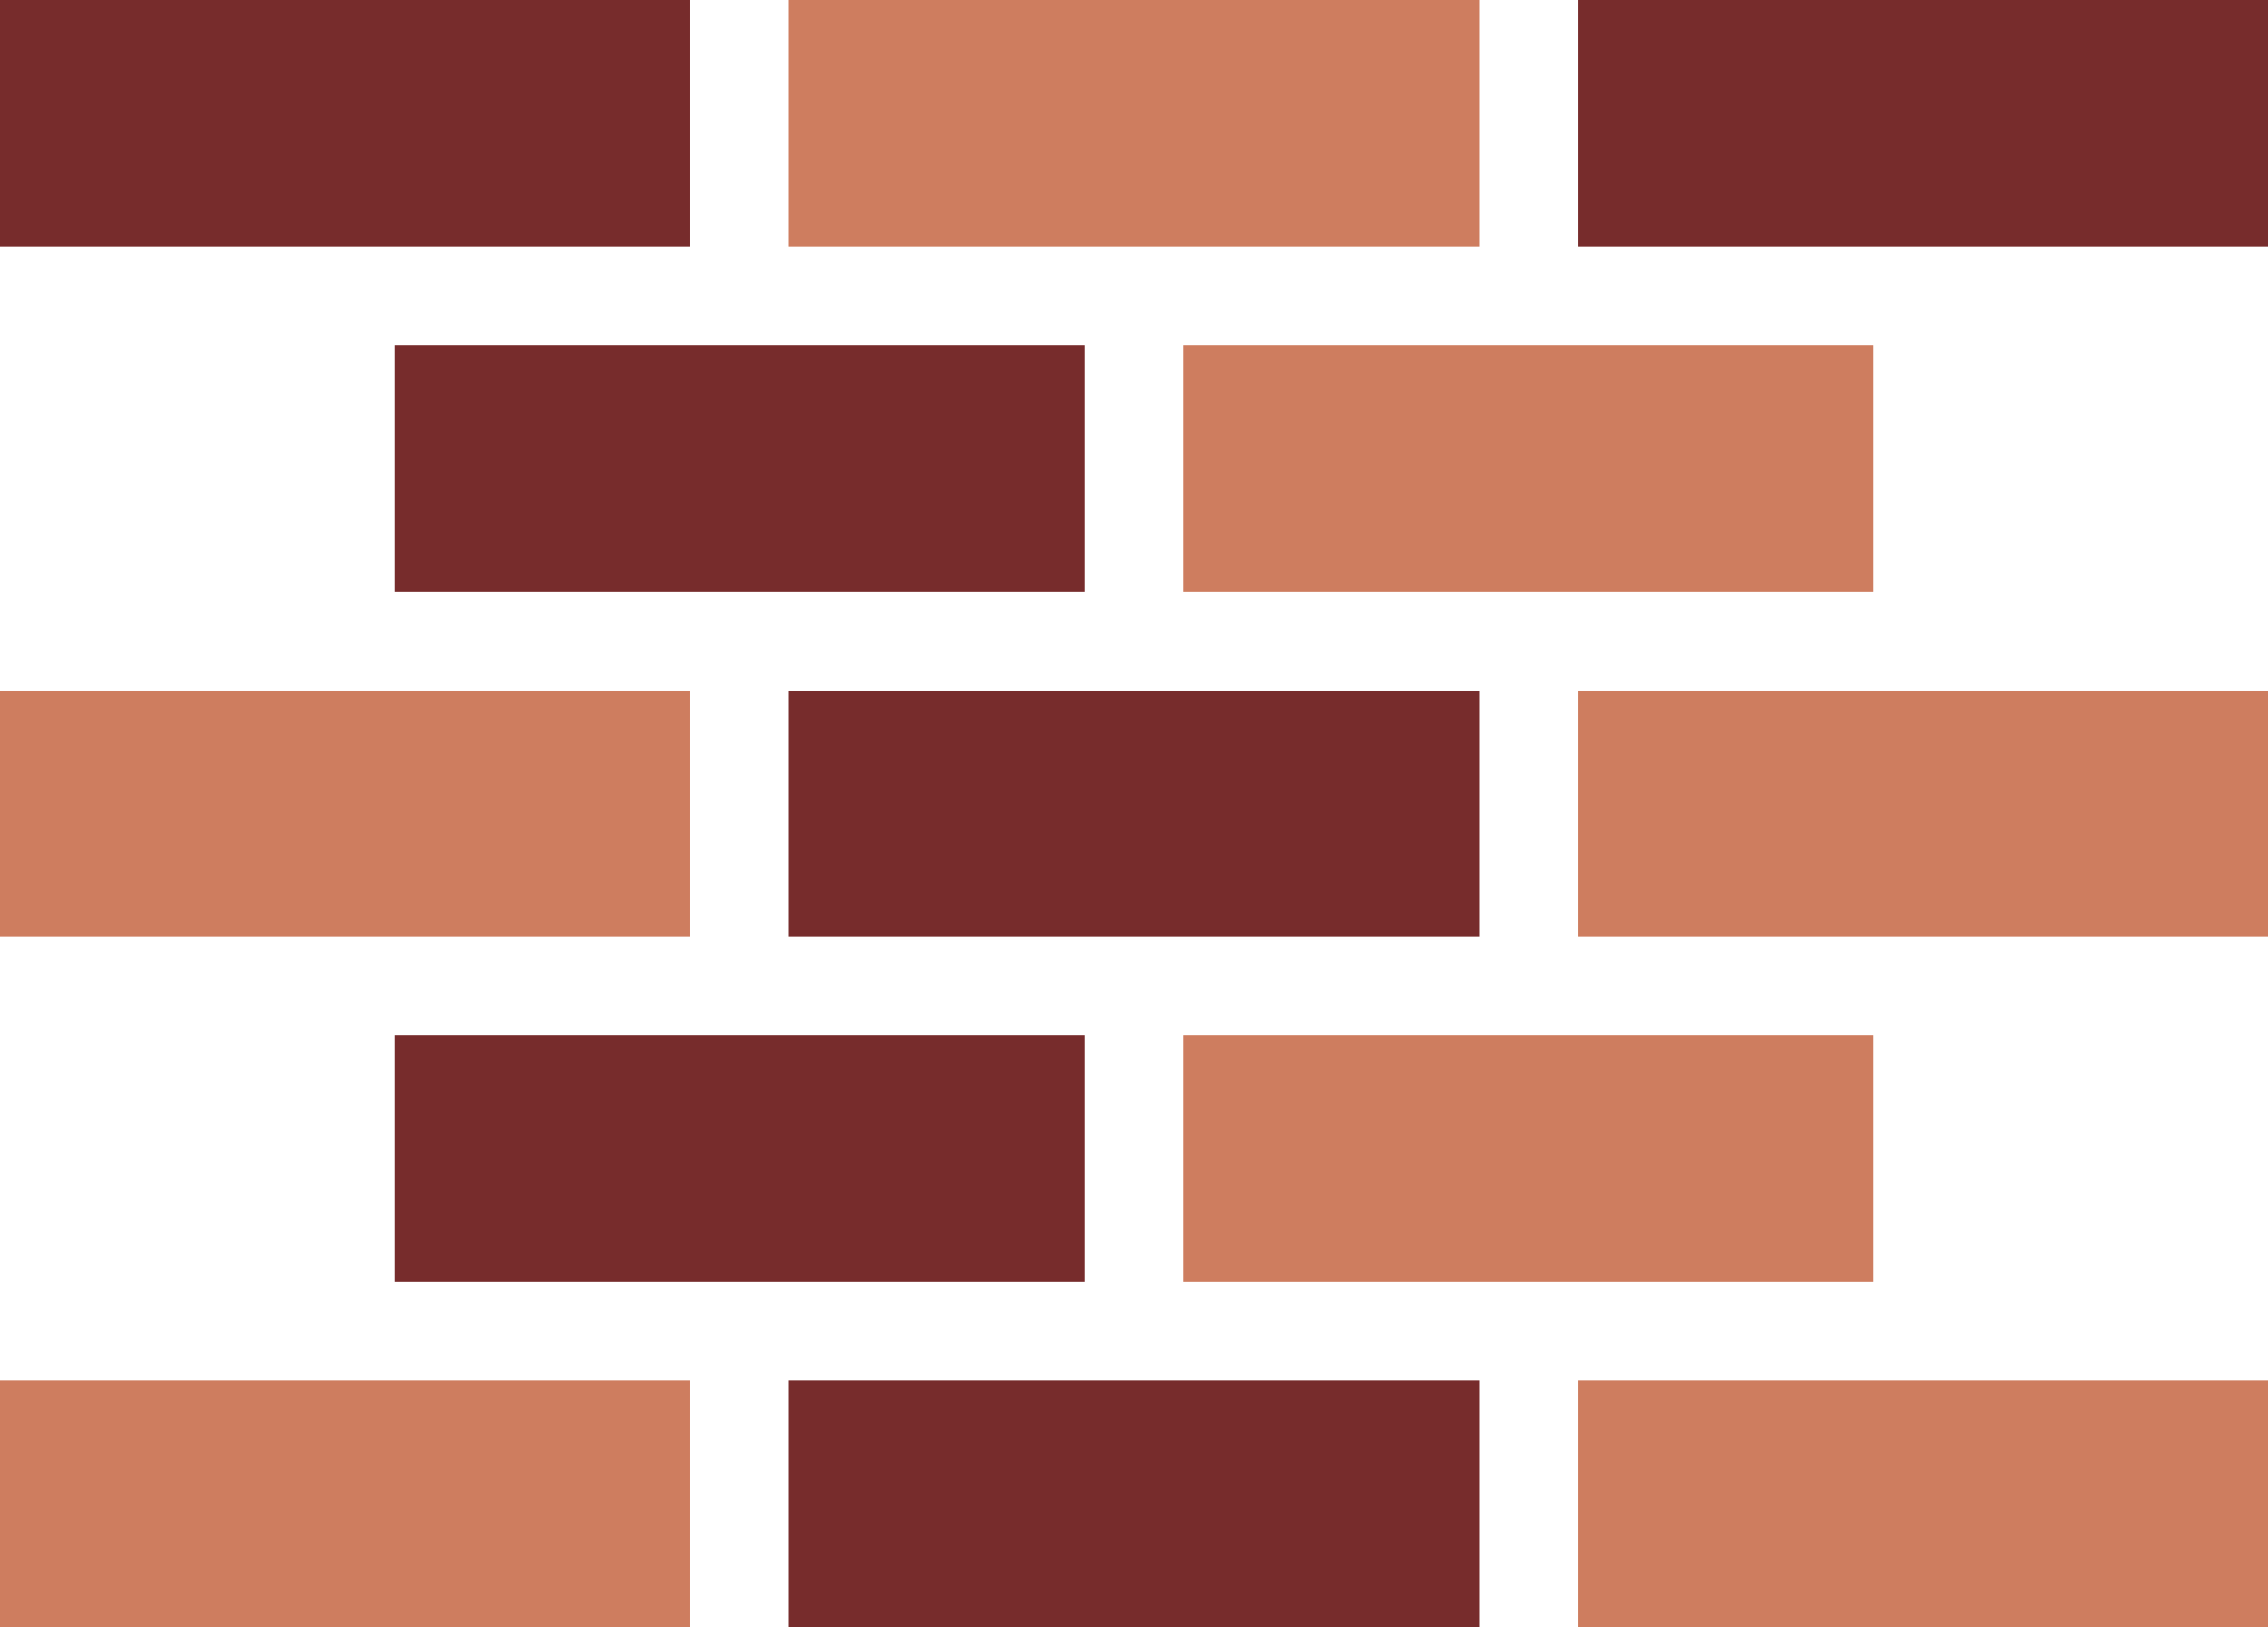 <svg xmlns="http://www.w3.org/2000/svg" width="75.761" height="54.337" viewBox="0 0 75.761 54.337">
  <g id="Groupe_17" data-name="Groupe 17" transform="translate(59 -123.3)">
    <rect id="Rectangle_18" data-name="Rectangle 18" width="23.061" height="8.232" transform="translate(-59 169.404)" fill="#ce7d5f"/>
    <rect id="Rectangle_19" data-name="Rectangle 19" width="23.061" height="8.232" transform="translate(-32.65 169.404)" fill="#772c2c"/>
    <rect id="Rectangle_20" data-name="Rectangle 20" width="23.061" height="8.232" transform="translate(-45.825 157.883)" fill="#772c2c"/>
    <rect id="Rectangle_21" data-name="Rectangle 21" width="23.061" height="8.232" transform="translate(-59 146.361)" fill="#ce7d5f"/>
    <rect id="Rectangle_22" data-name="Rectangle 22" width="23.061" height="8.232" transform="translate(-32.65 146.361)" fill="#772c2c"/>
    <rect id="Rectangle_23" data-name="Rectangle 23" width="23.061" height="8.232" transform="translate(-45.825 134.822)" fill="#772c2c"/>
    <rect id="Rectangle_24" data-name="Rectangle 24" width="23.061" height="8.232" transform="translate(-19.475 157.883)" fill="#ce7d5f"/>
    <rect id="Rectangle_25" data-name="Rectangle 25" width="23.061" height="8.232" transform="translate(-19.475 134.822)" fill="#ce7d5f"/>
    <rect id="Rectangle_26" data-name="Rectangle 26" width="23.061" height="8.232" transform="translate(-59 123.3)" fill="#772c2c"/>
    <rect id="Rectangle_27" data-name="Rectangle 27" width="23.061" height="8.232" transform="translate(-32.65 123.3)" fill="#ce7d5f"/>
    <rect id="Rectangle_28" data-name="Rectangle 28" width="23.061" height="8.232" transform="translate(-6.299 169.404)" fill="#ce7d5f"/>
    <rect id="Rectangle_29" data-name="Rectangle 29" width="23.061" height="8.232" transform="translate(-6.299 146.361)" fill="#ce7d5f"/>
    <rect id="Rectangle_30" data-name="Rectangle 30" width="23.061" height="8.232" transform="translate(-6.299 123.3)" fill="#772c2c"/>
  </g>
</svg>
